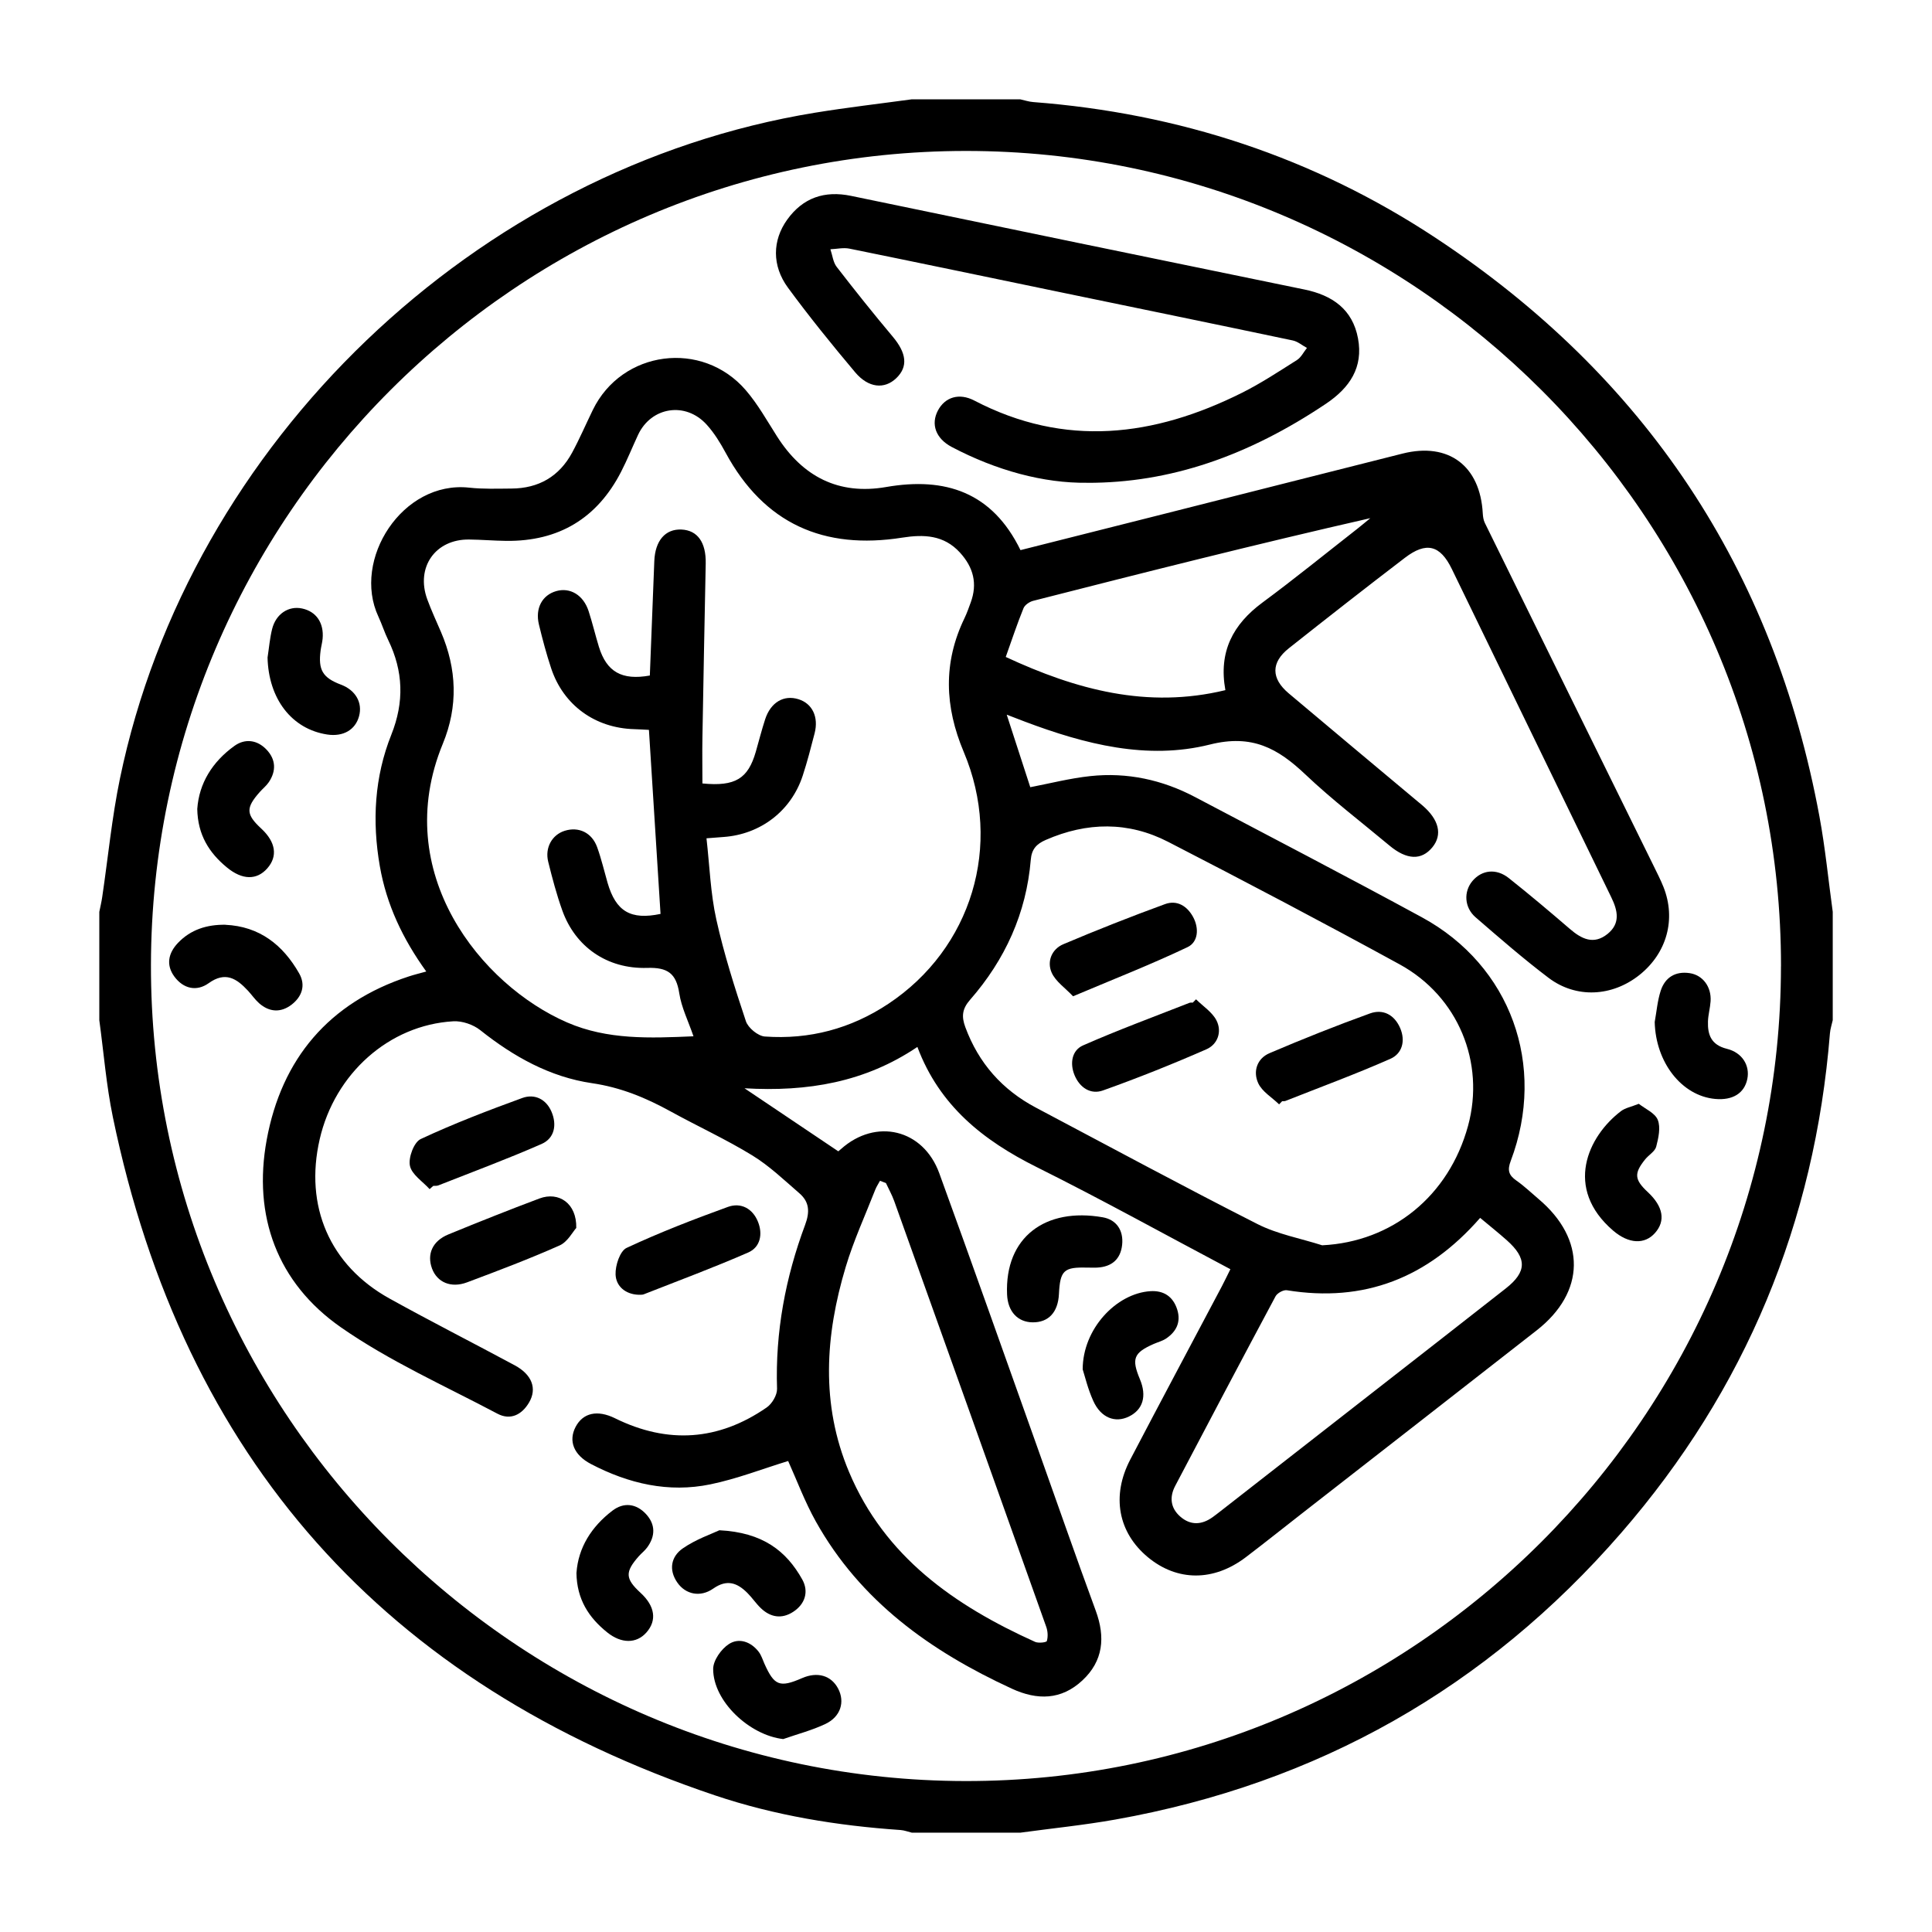 <?xml version="1.0" encoding="UTF-8"?>
<svg id="Layer_1" data-name="Layer 1" xmlns="http://www.w3.org/2000/svg" version="1.1" viewBox="0 0 428 428">
  <defs>
    <style>
      .cls-1 {
        fill: #000;
        stroke-width: 0px;
      }
    </style>
  </defs>
  <path class="cls-1" d="M202,22c8,0,16,0,24,0,.96.21,1.92.54,2.89.61,32.26,2.47,62.12,12.25,89.12,30.07,46.45,30.66,74.94,73.42,85.06,128.23,1.29,6.97,1.97,14.06,2.94,21.09v24c-.21.97-.54,1.92-.62,2.9-3.36,41.93-18.69,78.95-46.24,110.68-29.8,34.32-67.26,55.53-112.07,63.51-6.98,1.24-14.05,1.95-21.07,2.91h-24c-.84-.2-1.66-.53-2.51-.59-14.01-.96-27.83-3.21-41.12-7.68-73.11-24.6-117.73-74.65-133.38-150.27-1.46-7.06-2.02-14.3-3-21.45,0-8,0-16,0-24,.22-1.09.48-2.16.64-3.26,1.3-8.76,2.14-17.61,3.93-26.26C42,97.99,105.51,37.21,180.54,24.97c7.12-1.16,14.3-1.99,21.46-2.97ZM394.55,214.07c.06-99.37-81.19-180.65-180.57-180.63-99.25.02-180.35,81.01-180.54,180.29-.19,99.32,80.94,180.66,180.38,180.83,99.3.17,180.66-81.09,180.72-180.49Z"/>
  <path class="cls-1" d="M223.03,158.35c1.87,5.76,3.55,10.94,5.21,16.04,4.34-.83,8.79-1.98,13.31-2.46,8.15-.87,15.92.81,23.17,4.63,16.78,8.85,33.62,17.59,50.29,26.66,19.67,10.7,27.65,32.81,19.67,53.95-.78,2.05-.48,3.16,1.24,4.36,1.74,1.21,3.28,2.7,4.9,4.07,10.59,8.92,10.44,20.65-.41,29.13-17.23,13.47-34.48,26.9-51.72,40.34-4.24,3.3-8.43,6.66-12.71,9.91-7.13,5.41-15.19,5.37-21.68,0-6.59-5.46-8.13-13.57-3.92-21.62,6.71-12.83,13.53-25.6,20.3-38.4.63-1.19,1.2-2.41,1.89-3.79-14.43-7.64-28.51-15.45-42.91-22.62-11.82-5.89-21.53-13.56-26.43-26.62-11.57,7.81-24.3,9.98-38.3,9.16,7.13,4.8,13.73,9.23,20.77,13.96-.25.21.2-.14.62-.51,7.71-6.89,18.2-4.42,21.76,5.37,7.34,20.16,14.48,40.4,21.69,60.61,4.32,12.1,8.53,24.24,12.97,36.3,2.16,5.87,1.68,11.14-2.97,15.46-4.65,4.33-9.95,4.43-15.63,1.81-17.97-8.28-33.53-19.36-43.41-37.04-2.48-4.44-4.26-9.26-6.13-13.39-5.62,1.72-11.32,3.95-17.23,5.17-9.27,1.92-18.11-.15-26.43-4.49-3.84-2-5.07-5.11-3.42-8.25,1.63-3.09,4.8-3.83,8.72-1.9,11.69,5.76,22.94,4.99,33.62-2.4,1.18-.82,2.32-2.75,2.28-4.13-.41-12.55,1.86-24.64,6.22-36.32,1.08-2.9.93-5.09-1.27-6.99-3.37-2.92-6.65-6.07-10.42-8.38-5.84-3.58-12.11-6.45-18.12-9.76-5.48-3.02-11.04-5.32-17.4-6.25-9.3-1.36-17.39-5.88-24.76-11.75-1.56-1.24-4.01-2.08-5.99-1.96-14.22.83-26.24,11.59-29.58,26.13-3.41,14.82,2.23,27.94,15.44,35.27,9.17,5.09,18.52,9.83,27.75,14.8,3.84,2.06,5.02,5.16,3.18,8.27-1.59,2.7-4.12,3.98-6.99,2.46-11.68-6.19-23.92-11.63-34.7-19.15-14.09-9.84-19.52-24.65-16.42-41.52,3.29-17.92,13.77-30.42,31.49-36.2,1.15-.38,2.33-.66,3.86-1.09-5.22-7.24-8.81-14.83-10.29-23.35-1.73-9.94-1.19-19.76,2.55-29.11,2.89-7.25,2.66-14.07-.69-20.97-.82-1.68-1.38-3.48-2.17-5.18-5.9-12.62,5.31-30.19,20.1-28.58,3.09.34,6.24.22,9.37.2,6.02-.03,10.59-2.67,13.45-7.97,1.66-3.07,3.04-6.29,4.57-9.43,6.42-13.23,24.23-15.61,33.9-4.38,2.67,3.1,4.7,6.75,6.91,10.22,5.68,8.92,13.63,13.05,24.18,11.22,13.14-2.28,23.51,1.16,29.76,13.98,10.67-2.69,21.17-5.33,31.67-7.99,17.66-4.46,35.32-8.96,52.98-13.4,10.18-2.56,17.19,2.71,17.76,13.25.04.72.15,1.49.46,2.12,12.43,25.31,24.9,50.6,37.35,75.89.77,1.57,1.57,3.13,2.22,4.75,2.83,7.13.76,14.64-5.31,19.49-6.04,4.82-14.03,5.27-20.15.64-5.57-4.22-10.86-8.82-16.15-13.4-2.54-2.19-2.68-5.72-.7-8.06,2.08-2.45,5.26-2.84,8.04-.64,4.6,3.65,9.09,7.44,13.54,11.27,2.61,2.25,5.29,3.57,8.35,1.1,2.89-2.34,2.25-5.17.82-8.11-11.8-24.24-23.54-48.5-35.33-72.74-2.58-5.3-5.65-6.09-10.39-2.47-8.64,6.6-17.2,13.3-25.72,20.05-3.97,3.15-3.94,6.67-.03,9.97,9.36,7.9,18.77,15.74,28.15,23.6.48.4.97.79,1.44,1.2,3.72,3.16,4.53,6.52,2.25,9.31-2.41,2.94-5.68,2.82-9.51-.38-6.23-5.21-12.72-10.15-18.6-15.73-6.12-5.8-11.82-9-21.18-6.65-13.9,3.49-27.75-.08-41.03-5.09-1.15-.43-2.3-.88-3.93-1.51ZM155.61,173.56c7.34.72,10.11-1.1,11.82-7.01.69-2.4,1.3-4.82,2.07-7.19,1.23-3.78,4.13-5.48,7.39-4.46,3.06.95,4.51,3.93,3.57,7.56-.81,3.14-1.62,6.29-2.63,9.37-2.56,7.82-9.34,13.01-17.56,13.59-1.09.08-2.17.16-3.76.29.7,6.17.89,12.2,2.18,17.99,1.69,7.62,4.08,15.11,6.55,22.53.49,1.48,2.68,3.28,4.19,3.39,9.88.71,19.06-1.73,27.35-7.23,18.45-12.24,25.45-35.12,16.73-55.79-4.24-10.04-4.61-19.79.16-29.66.54-1.12.95-2.31,1.38-3.48,1.52-4.17.61-7.75-2.38-11.04-3.59-3.94-8.05-4.06-12.78-3.32-17.39,2.75-30.62-3.07-39.14-18.81-1.18-2.18-2.52-4.36-4.17-6.19-4.67-5.2-12.33-4-15.24,2.26-1.26,2.71-2.38,5.5-3.75,8.16-5.31,10.32-13.82,15.42-25.42,15.3-2.75-.03-5.49-.27-8.24-.3-7.48-.1-11.87,6.15-9.28,13.24.9,2.46,2.01,4.84,3.04,7.24,3.52,8.2,3.83,16.46.41,24.76-11.78,28.59,8.54,53.51,27.55,61.75,8.94,3.88,18.36,3.48,27.98,3.06-1.17-3.41-2.67-6.39-3.15-9.53-.68-4.42-2.58-5.76-7.1-5.62-8.95.28-15.96-4.74-18.81-12.72-1.26-3.51-2.22-7.15-3.12-10.78-.78-3.13.85-5.99,3.64-6.87,3.1-.98,6.03.39,7.2,3.63.93,2.57,1.55,5.26,2.31,7.9,1.85,6.35,5.13,8.27,11.73,6.88-.85-13.53-1.7-27.05-2.57-40.77-1.08-.05-2.17-.13-3.27-.16-8.66-.24-15.66-5.3-18.38-13.45-1.06-3.19-1.93-6.46-2.72-9.73-.87-3.6.73-6.53,3.86-7.41,3.06-.86,5.98.88,7.14,4.42.85,2.61,1.48,5.29,2.28,7.91,1.71,5.57,5.09,7.5,11.29,6.38.33-8.42.65-16.88.99-25.34.18-4.55,2.45-7.16,6.02-7,3.56.16,5.46,2.85,5.37,7.51-.26,12.87-.51,25.73-.73,38.6-.06,3.35,0,6.69,0,10.14ZM292.94,275.87c15.41-.76,28.02-10.85,32.28-26.46,3.81-14-2.15-28.66-15.17-35.78-16.96-9.28-34.07-18.28-51.26-27.13-8.83-4.55-17.99-4.42-27.12-.43-2.05.89-3.13,2.05-3.32,4.39-.98,11.84-5.69,22.16-13.46,31.04-1.77,2.03-1.9,3.72-1.04,6.05,2.95,7.99,8.2,13.9,15.68,17.85,16.32,8.63,32.56,17.41,49.02,25.76,4.45,2.26,9.57,3.18,14.38,4.72ZM196.28,262.09l-1.33-.51c-.35.66-.78,1.28-1.05,1.97-2.22,5.68-4.79,11.26-6.54,17.09-4.56,15.17-5.58,30.46.73,45.45,7.92,18.83,23.39,29.59,41.22,37.64.74.33,2.51.12,2.6-.19.28-.96.21-2.17-.13-3.13-11.19-31.46-22.43-62.91-33.69-94.35-.49-1.36-1.21-2.64-1.82-3.96ZM327.89,269.81c-11.63,13.31-25.68,18.8-42.81,16.02-.77-.12-2.13.63-2.51,1.35-7.47,13.96-14.85,27.96-22.22,41.98-1.31,2.48-1.06,4.9,1.1,6.8,2.28,2,4.76,1.88,7.19.14.61-.44,1.2-.9,1.79-1.36,11.61-9.06,23.22-18.12,34.83-27.18,9.44-7.37,18.9-14.73,28.32-22.13,4.67-3.67,4.72-6.67.25-10.65-1.85-1.65-3.79-3.19-5.93-4.98ZM222.81,145.54c15.58,7.24,31.35,11.54,48.65,7.35-1.55-8.55,1.7-14.59,8.22-19.41,7.13-5.27,14.01-10.87,21-16.33.98-.77,1.93-1.58,2.89-2.36-25.15,5.73-49.92,11.99-74.68,18.31-.83.21-1.87.92-2.16,1.66-1.4,3.44-2.57,6.98-3.93,10.79Z"/>
  <path class="cls-1" d="M240.81,106.95c-9.59.12-20.09-2.72-29.97-7.93-3.56-1.88-4.67-5.05-3.05-8.1,1.56-2.93,4.67-3.95,8.06-2.18,20.09,10.48,39.79,8.01,59.24-1.7,4.23-2.11,8.21-4.74,12.21-7.27.94-.59,1.5-1.78,2.23-2.69-1.05-.57-2.04-1.43-3.15-1.66-17.09-3.6-34.2-7.11-51.3-10.65-15.64-3.24-31.26-6.51-46.91-9.69-1.34-.27-2.8.08-4.21.14.45,1.31.59,2.86,1.39,3.9,4.04,5.23,8.17,10.4,12.42,15.46,3.06,3.64,3.44,6.66.77,9.21-2.6,2.48-6.14,2.19-9.1-1.32-5.14-6.11-10.17-12.32-14.89-18.75-3.58-4.88-3.44-10.49-.17-15.05,3.5-4.88,8.29-6.49,14.15-5.28,33.47,6.94,66.94,13.88,100.42,20.74,6.2,1.27,10.69,4.39,11.89,10.83,1.2,6.42-1.82,10.93-7.08,14.47-17.26,11.58-34.57,17.58-52.94,17.53Z"/>
  <path class="cls-1" d="M95.17,263.43c-1.54-1.71-3.97-3.24-4.36-5.19-.37-1.8.89-5.2,2.38-5.9,7.32-3.42,14.91-6.33,22.51-9.1,2.75-1,5.3.27,6.48,3.05,1.21,2.84.71,5.85-2.19,7.13-7.53,3.31-15.25,6.17-22.9,9.19-.33.13-.74.07-1.11.1-.27.24-.54.48-.81.72Z"/>
  <path class="cls-1" d="M239.85,303.36c0-8.95,7.42-16.82,14.97-17.32,2.98-.2,5.06,1.19,5.97,4.06.87,2.75-.17,4.9-2.48,6.44-.81.54-1.82.79-2.73,1.19-4.45,1.97-4.95,3.27-3.05,7.82,1.56,3.73.68,6.74-2.44,8.26-3.04,1.49-6.19.29-7.88-3.43-1.22-2.68-1.9-5.6-2.36-7.02Z"/>
  <path class="cls-1" d="M43.7,179.22c.39-5.7,3.36-10.47,8.22-13.97,2.37-1.71,5.08-1.35,7.14.83,2.04,2.16,2.17,4.69.5,7.18-.55.82-1.36,1.46-2.02,2.2-3.13,3.54-3.06,4.95.35,8.11,3.2,2.97,3.68,6.13,1.32,8.8-2.33,2.65-5.55,2.6-8.95-.21-3.93-3.23-6.46-7.22-6.56-12.95Z"/>
  <path class="cls-1" d="M127.67,272.02c-.79.86-1.92,3.09-3.69,3.88-6.72,2.99-13.62,5.6-20.51,8.18-3.56,1.34-6.63-.01-7.76-3.05-1.18-3.19.09-6.11,3.61-7.56,6.69-2.75,13.42-5.43,20.19-7.97,4.29-1.6,8.28,1.09,8.15,6.52Z"/>
  <path class="cls-1" d="M141.41,286.83c-2.86-.12-4.94-1.89-5.04-4.48-.08-2,.97-5.21,2.44-5.9,7.3-3.41,14.85-6.33,22.44-9.08,2.9-1.05,5.5.37,6.67,3.3,1.09,2.71.53,5.62-2.17,6.8-7.62,3.33-15.42,6.22-23.16,9.27-.33.13-.74.06-1.18.09Z"/>
  <path class="cls-1" d="M363.05,244.53c1.41,1.12,3.59,2.03,4.2,3.56.67,1.69.15,4.02-.35,5.94-.28,1.06-1.64,1.81-2.42,2.78-2.54,3.14-2.41,4.51.57,7.29,3.41,3.18,3.97,6.36,1.59,9.04-2.3,2.6-5.83,2.43-9.27-.51-10.94-9.39-5.63-20.87,1.72-26.47.94-.72,2.25-.95,3.96-1.63Z"/>
  <path class="cls-1" d="M173.5,385.26c-7.46-.85-15.52-8.37-15.51-15.53,0-1.89,1.77-4.4,3.47-5.51,2.22-1.45,4.87-.56,6.61,1.7.59.77.89,1.77,1.29,2.68,2.18,4.85,3.38,5.31,8.32,3.16,3.41-1.49,6.47-.59,8,2.33,1.53,2.93.57,6.2-2.8,7.81-2.98,1.42-6.24,2.26-9.37,3.36Z"/>
  <path class="cls-1" d="M240.88,280.82c-5.21-.16-6.03.62-6.29,5.84-.2,4.06-2.31,6.32-5.84,6.28-3.27-.04-5.49-2.36-5.65-6.17-.54-12.72,8.51-19.33,21.2-17.1,3.04.53,4.63,2.91,4.29,6.1-.34,3.18-2.28,4.85-5.47,5.04-.74.05-1.49,0-2.24,0Z"/>
  <path class="cls-1" d="M127.71,348.42c.39-5.55,3.3-10.2,7.95-13.75,2.52-1.93,5.26-1.59,7.42.71,2.16,2.31,2.14,4.94.25,7.48-.52.69-1.23,1.24-1.81,1.89-3.1,3.51-3.02,4.98.39,8.12,3.2,2.94,3.66,6.11,1.28,8.79-2.2,2.48-5.54,2.49-8.68-.04-4.07-3.27-6.73-7.31-6.81-13.2Z"/>
  <path class="cls-1" d="M59.28,145.61c.32-2.08.49-4.21,1-6.25.83-3.36,3.65-5.2,6.64-4.56,3.13.66,4.87,3.19,4.55,6.69-.08.87-.32,1.71-.44,2.58-.58,4.35.45,6.07,4.5,7.6,3.24,1.22,4.83,3.99,4.01,7-.82,3.03-3.52,4.58-7.04,4.05-7.89-1.2-13.03-7.93-13.23-17.11Z"/>
  <path class="cls-1" d="M49.92,204.87c7.57.35,12.75,4.45,16.35,10.76,1.52,2.66.61,5.19-1.71,6.96-2.36,1.79-4.91,1.65-7.17-.35-.92-.82-1.63-1.88-2.48-2.79-2.48-2.66-4.96-4.32-8.69-1.64-2.66,1.9-5.59,1.24-7.58-1.45-1.91-2.58-1.36-5.21.77-7.46,2.84-2.99,6.45-4.09,10.51-4.04Z"/>
  <path class="cls-1" d="M366.57,226.41c.42-2.32.61-4.71,1.33-6.93.96-2.96,3.25-4.36,6.4-3.9,2.94.43,4.87,3.06,4.65,6.25-.1,1.49-.53,2.95-.58,4.44-.1,2.99.73,5.21,4.17,6.07,3.46.85,5.14,3.73,4.55,6.67-.64,3.18-3.25,4.8-7.13,4.44-7.43-.69-13.17-8.1-13.39-17.03Z"/>
  <path class="cls-1" d="M159.35,339c9.63.48,14.85,4.59,18.38,10.91,1.48,2.66.65,5.45-2.04,7.18-2.52,1.63-5.02,1.21-7.15-.84-1.07-1.03-1.91-2.3-2.96-3.35-2.24-2.24-4.52-3.12-7.57-.98-2.89,2.02-6.13,1.27-7.93-1.29-2.03-2.88-1.39-5.82,1.16-7.6,2.93-2.04,6.45-3.23,8.13-4.03Z"/>
  <path class="cls-1" d="M237.71,220.7c-1.73-1.84-3.87-3.27-4.74-5.25-1.08-2.46.02-5.19,2.6-6.28,7.43-3.15,14.94-6.11,22.52-8.88,2.63-.96,4.88.39,6.22,2.85,1.36,2.51,1.13,5.55-1.21,6.67-8.04,3.83-16.35,7.08-25.39,10.9Z"/>
  <path class="cls-1" d="M264.96,221.38c1.54,1.53,3.57,2.82,4.52,4.66,1.28,2.5.28,5.32-2.22,6.41-7.53,3.3-15.18,6.36-22.92,9.12-2.74.98-5.16-.63-6.3-3.4-1.07-2.61-.59-5.49,1.89-6.58,7.74-3.41,15.7-6.34,23.57-9.43.22-.09.49-.03.74-.05.24-.24.48-.49.72-.73Z"/>
  <path class="cls-1" d="M283.35,244.64c-1.58-1.54-3.74-2.8-4.61-4.67-1.2-2.59-.29-5.47,2.5-6.66,7.33-3.13,14.75-6.09,22.25-8.8,2.91-1.05,5.43.3,6.7,3.26,1.21,2.84.43,5.64-2.17,6.79-7.63,3.37-15.48,6.26-23.24,9.33-.22.09-.49.04-.74.06-.22.23-.45.46-.67.69Z"/>
</svg>